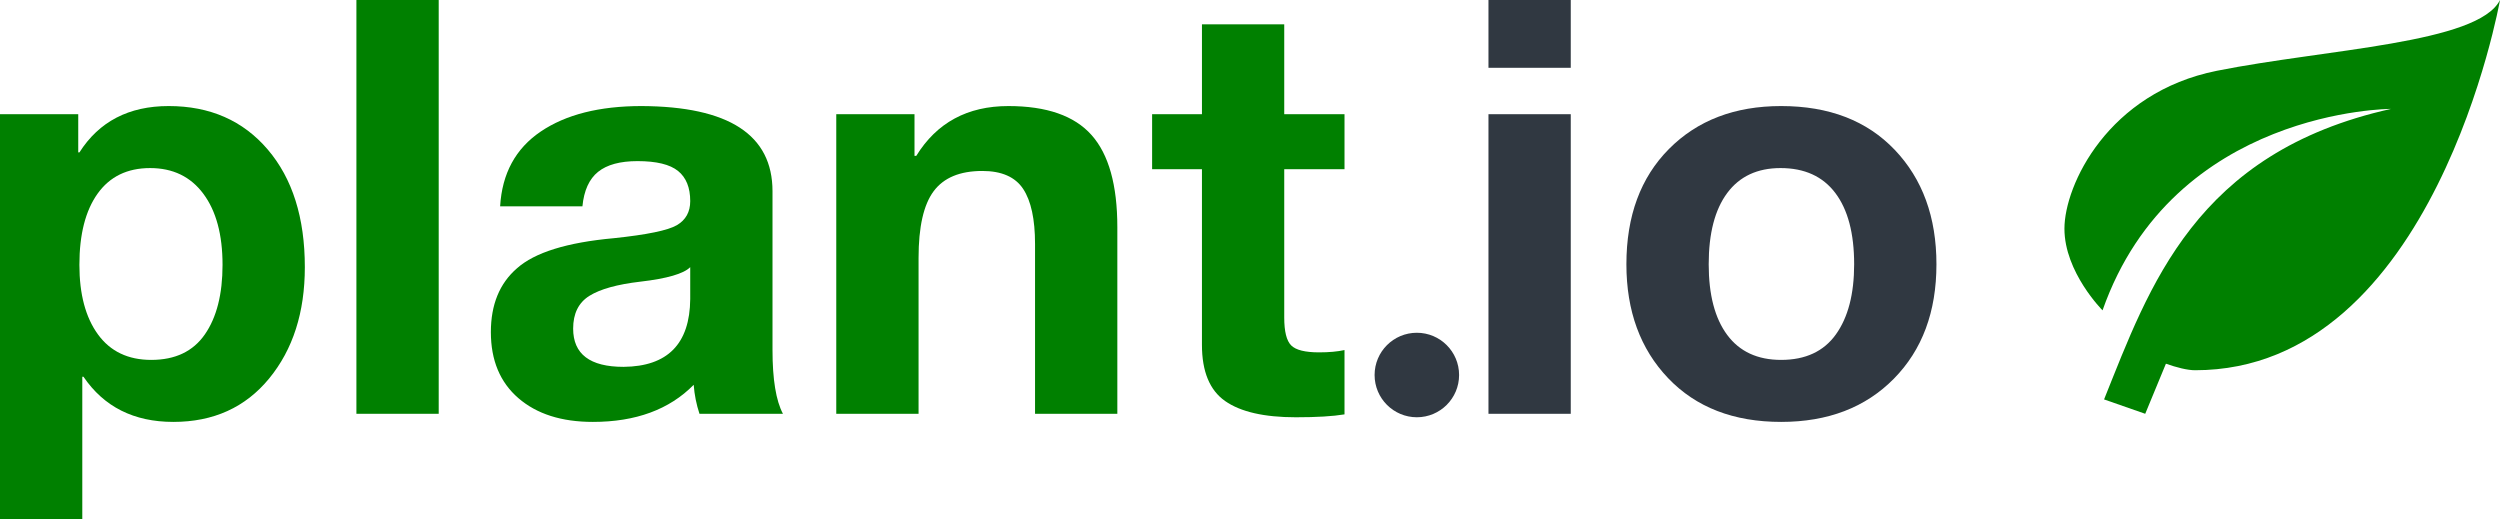 <?xml version="1.0" encoding="UTF-8" standalone="no"?>
<svg
   id="aqz_A_Ttu4"
   viewBox="0 0 477.043 99.085"
   height="99.085"
   width="477.043"
   style="overflow:visible"
   version="1.1"
   sodipodi:docname="plantio-small.svg"
   inkscape:version="1.1 (c4e8f9e, 2021-05-24)"
   xmlns:inkscape="http://www.inkscape.org/namespaces/inkscape"
   xmlns:sodipodi="http://sodipodi.sourceforge.net/DTD/sodipodi-0.dtd"
   xmlns="http://www.w3.org/2000/svg"
   xmlns:svg="http://www.w3.org/2000/svg">
  <sodipodi:namedview
     id="namedview867"
     pagecolor="#ffffff"
     bordercolor="#999999"
     borderopacity="1"
     inkscape:pageshadow="0"
     inkscape:pageopacity="0"
     inkscape:pagecheckerboard="0"
     showgrid="false"
     inkscape:zoom="0.87194628"
     inkscape:cx="215.03618"
     inkscape:cy="111.81882"
     inkscape:window-width="1440"
     inkscape:window-height="847"
     inkscape:window-x="0"
     inkscape:window-y="25"
     inkscape:window-maximized="0"
     inkscape:current-layer="aqz_A_Ttu4"
     fit-margin-top="0"
     fit-margin-left="0"
     fit-margin-right="0"
     fit-margin-bottom="0" />
  <defs
     id="SvgjsDefs1156" />
  <style
     id="style1168">
     @media (prefers-color-scheme: dark) {.a {fill: #00ae00}}
   </style>
  <g
     id="g1556">
    <path
       id="path968"
       style="fill:#303841;stroke-width:5.529"
       d="m 339.87,20.237 c -8.847,0 -15.98,2.728 -21.398,8.184 -5.419,5.455 -8.127,12.79 -8.127,22.006 0,8.921 2.653,16.164 7.961,21.73 5.308,5.566 12.497,8.35 21.564,8.35 8.921,0 16.089,-2.746 21.508,-8.238 5.419,-5.493 8.129,-12.774 8.129,-21.842 0,-8.994 -2.655,-16.274 -7.963,-21.84 -5.308,-5.566 -12.532,-8.35 -21.674,-8.35 z m -0.111,11.834 c 4.571,0 8.055,1.584 10.451,4.754 2.396,3.17 3.594,7.704 3.594,13.602 -10e-6,5.677 -1.16,10.137 -3.482,13.381 -2.322,3.244 -5.807,4.867 -10.451,4.867 -4.497,0 -7.926,-1.585 -10.285,-4.756 -2.359,-3.17 -3.537,-7.668 -3.537,-13.492 0,-5.898 1.178,-10.431 3.537,-13.602 2.359,-3.17 5.75,-4.754 10.174,-4.754 z" />
    <path
       style="fill:#303841;stroke-width:5.529"
       d="m 299.728,21.786 v 57.172 h -15.703 V 21.786 Z"
       id="path966" />
    <path
       style="fill:#303841;stroke-width:5.529"
       d="m 299.728,7.7e-4 v 12.938 h -15.703 V 7.7e-4 Z"
       id="path964" />
    <path
       style="fill:#008000;stroke-width:5.529"
       d="m 245.055,4.645 1.1e-4,17.141 h 11.501 v 10.506 h -11.501 v 28.31 c 0,2.654 0.442,4.423 1.327,5.308 0.885,0.885 2.654,1.327 5.308,1.327 1.917,0 3.539,-0.147 4.866,-0.442 v 12.275 c -2.212,0.369 -5.308,0.553 -9.289,0.553 -6.045,0 -10.543,-1.032 -13.491,-3.096 -2.949,-2.064 -4.423,-5.64 -4.423,-10.727 V 32.291 h -9.51 V 21.786 h 9.51 V 4.645 h 15.703 z"
       id="path962" />
    <path
       style="fill:#008000;stroke-width:5.529"
       d="m 192.417,20.238 c 7.299,0 12.588,1.843 15.869,5.529 3.281,3.686 4.921,9.547 4.921,17.583 v 35.608 h -15.703 V 46.557 c 0,-4.718 -0.756,-8.22 -2.267,-10.506 -1.511,-2.285 -4.11,-3.428 -7.796,-3.428 -4.276,0 -7.372,1.29 -9.289,3.87 -1.917,2.58 -2.875,6.819 -2.875,12.717 v 29.747 h -15.703 V 21.786 h 14.929 V 29.748 h 0.332 c 3.907,-6.34 9.768,-9.51 17.583,-9.51 z"
       id="path960" />
    <path
       id="path956"
       style="fill:#008000;stroke-width:5.529"
       d="m 122.418,20.237 c -8.036,0 -14.45,1.623 -19.242,4.867 -4.792,3.244 -7.374,7.997 -7.742,14.264 h 15.703 c 0.295,-3.023 1.291,-5.214 2.986,-6.578 1.696,-1.364 4.202,-2.047 7.52,-2.047 3.612,0 6.194,0.627 7.742,1.881 1.548,1.253 2.322,3.17 2.322,5.75 0,2.064 -0.849,3.595 -2.545,4.59 -1.696,0.995 -5.712,1.825 -12.053,2.488 -8.92,0.811 -15.077,2.727 -18.469,5.75 -3.318,2.875 -4.975,6.93 -4.975,12.164 0,5.382 1.75,9.583 5.252,12.605 3.502,3.023 8.239,4.535 14.211,4.535 8.183,0 14.596,-2.36 19.24,-7.078 0.147,1.917 0.516,3.76 1.105,5.529 h 15.926 c -1.327,-2.506 -1.992,-6.561 -1.992,-12.164 V 36.493 c 0,-10.764 -8.328,-16.182 -24.99,-16.256 z m 9.289,30.742 v 6.084 c -0.074,8.552 -4.314,12.864 -12.719,12.938 -6.414,0 -9.621,-2.433 -9.621,-7.299 0,-2.875 1.034,-4.958 3.098,-6.248 2.064,-1.29 5.307,-2.193 9.73,-2.709 5.087,-0.59 8.258,-1.512 9.512,-2.766 z" />
    <path
       style="fill:#008000;stroke-width:5.529"
       d="m 83.712,7.7e-4 v 78.957 h -15.703 V 7.7e-4 Z"
       id="path954" />
    <path
       id="path860"
       style="fill:#008000;stroke-width:5.529"
       d="m 32.18,20.237 c -7.593,0 -13.269,2.95 -17.029,8.848 H 14.93 V 21.786 H 0 V 99.085 H 15.703 V 71.882 h 0.221 c 3.907,5.75 9.621,8.625 17.141,8.625 7.667,0 13.769,-2.766 18.303,-8.295 4.534,-5.529 6.801,-12.607 6.801,-21.232 0,-9.436 -2.359,-16.918 -7.078,-22.447 -4.719,-5.529 -11.022,-8.295 -18.91,-8.295 z m -3.539,11.834 c 4.35,0 7.741,1.639 10.174,4.92 2.433,3.28 3.65,7.796 3.65,13.547 0,5.603 -1.124,10.026 -3.373,13.27 -2.249,3.244 -5.658,4.867 -10.229,4.867 -4.423,0 -7.815,-1.623 -10.174,-4.867 -2.359,-3.244 -3.539,-7.667 -3.539,-13.27 0,-5.824 1.16,-10.358 3.482,-13.602 2.322,-3.244 5.658,-4.865 10.008,-4.865 z" />
    <circle
       style="fill:#303841;fill-opacity:1;stroke-width:5.669;stroke-linecap:round;stroke-linejoin:round"
       id="path957"
       cx="270.358"
       cy="71.559"
       r="8.062" />
    <path
       class="a"
       fill="#008000"
       d="m 456.264,20.778 c -37.401,8.311 -46.128,33.952 -54.772,55.437 l 7.854,2.743 3.948,-9.558 c 1.995,0.706 4.073,1.247 5.569,1.247 C 464.576,70.647 477.043,0 477.043,0 c -4.156,8.311 -33.246,9.35 -54.024,13.506 -20.778,4.156 -29.09,21.817 -29.09,30.129 0,8.311 7.272,15.584 7.272,15.584 13.506,-38.44 55.063,-38.44 55.063,-38.44 z"
       id="path1170"
       style="stroke-width:0.195" />
  </g>
</svg>
